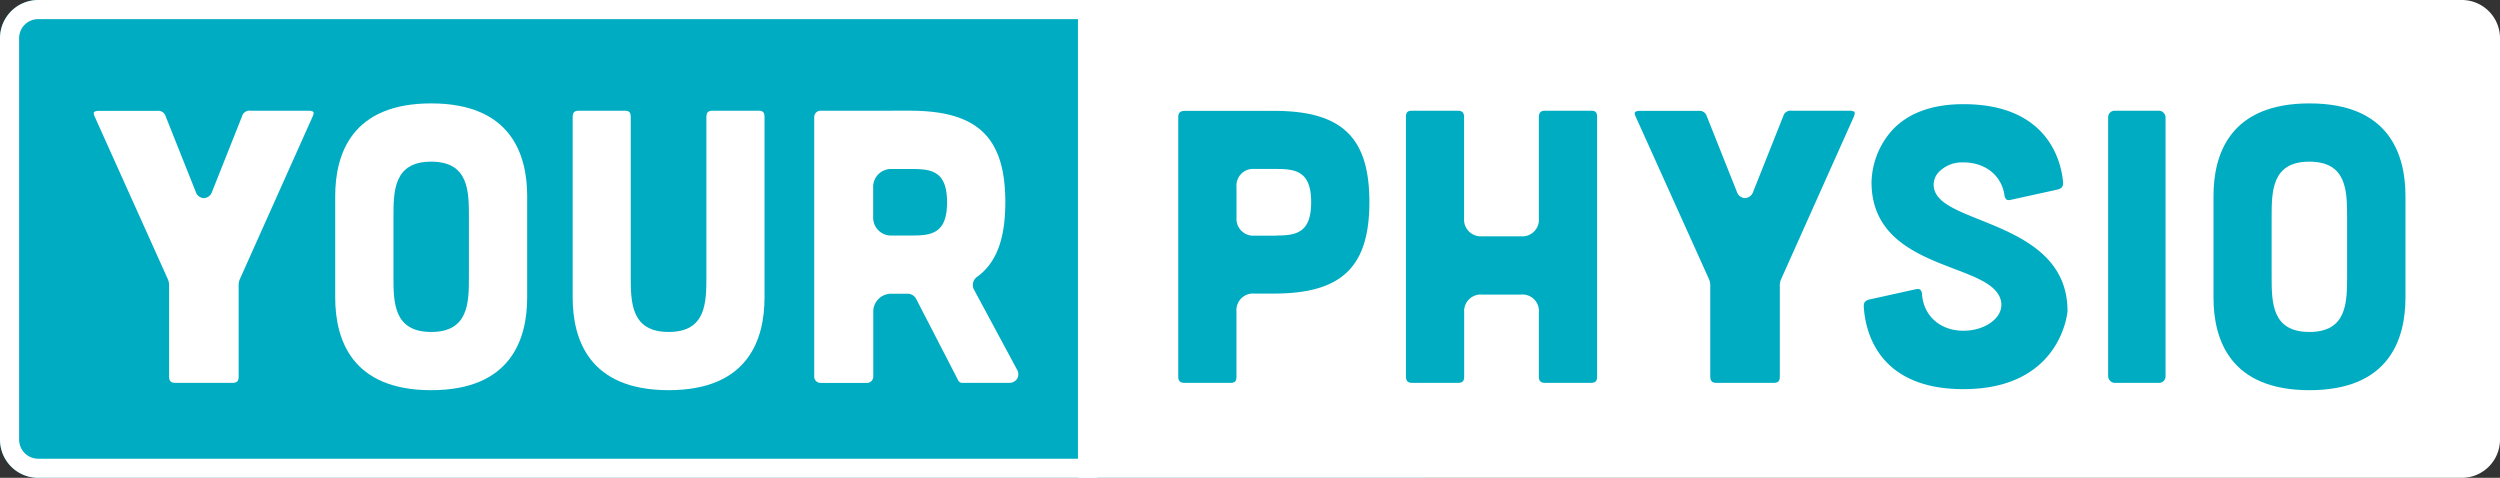 <svg xmlns="http://www.w3.org/2000/svg" viewBox="0 0 654 125">
	<rect x="0" y="0" width="654" height="125" fill="#333333" stroke="none"/>
	<defs>
		<style>
			.cls-1{fill:#00ACC1;}.cls-2{fill:#FFFFFF;}
		</style>
	</defs>
	<title>
		logo_white_filled
	</title>
	<g id="Layer_2" data-name="Layer 2">
		<g id="Layer_1-2" data-name="Layer 1">
			<path class="cls-1" d="M10,0H372V125H10A10,10,0,0,1,0,115V10A10,10,0,0,1,10,0Z" />
			<path class="cls-2" d="M644,125H282V0H644a10,10,0,0,1,10,10V115A10,10,0,0,1,644,125Z" />
			<path class="cls-2" d="M282,5V120H10a5,5,0,0,1-5-5V10a5,5,0,0,1,5-5H282m5-5H10A10,10,0,0,0,0,10V115a10,10,0,0,0,10,10H287V0Z" />
			<path class="cls-1" d="M333.23,29H309.91c-1.27.07-1.68.48-1.68,1.79V98.48c0,1.19.49,1.68,1.68,1.68h11.87c1.29,0,1.68-.39,1.68-1.68v-17a4.34,4.34,0,0,1,4.68-4.68h5.09c17.76,0,25-6.94,25-23.94S351,29,333.23,29Zm.64,32.65h-5.72a4.39,4.39,0,0,1-4.68-4.68V48.88a4.34,4.34,0,0,1,4.68-4.68h5.72c5.17,0,9.13.64,9.13,8.71S339,61.61,333.86,61.61Z" />
			<path class="cls-1" d="M404.25,100.16h11.87c1.24,0,1.68-.44,1.68-1.68V30.64c0-1.29-.39-1.68-1.68-1.68H404.25c-1.19,0-1.68.49-1.68,1.68v26.5a4.34,4.34,0,0,1-4.68,4.68H387.71A4.39,4.39,0,0,1,383,57.14V30.64c0-1.19-.49-1.68-1.68-1.68H369.48c-1.29,0-1.68.39-1.68,1.68V98.48c0,1.19.49,1.68,1.68,1.68h11.87c1.24,0,1.68-.44,1.68-1.68V81.74a4.34,4.34,0,0,1,4.68-4.68h10.18a4.3,4.3,0,0,1,4.68,4.68V98.48C402.57,99.68,403.05,100.16,404.25,100.16Z" />
			<path class="cls-1" d="M485.14,29.33c-.11-.18-.56-.37-1.29-.37H468.69a2,2,0,0,0-2.2,1.46l-7.86,19.74a2.36,2.36,0,0,1-2.14,1.66h0a2.32,2.32,0,0,1-2.11-1.61l-7.87-19.77A2,2,0,0,0,444.31,29H429c-.73,0-1.18.18-1.29.37s-.1.56.21,1.2L447.06,73a4,4,0,0,1,.34,1.89V98.48c0,1.19.49,1.68,1.68,1.68h14.84c1.24,0,1.68-.44,1.68-1.68V74.85A4.09,4.09,0,0,1,466,72.9l18.95-42.34C485.24,29.88,485.24,29.48,485.14,29.33Z" />
			<path class="cls-1" d="M517.79,57.43c-6.26-2.51-11.2-4.5-11.88-8.29a4.85,4.85,0,0,1,1.15-4,8.47,8.47,0,0,1,6.58-2.65c5.63,0,9.83,3.28,10.7,8.35a2.15,2.15,0,0,0,.55,1.37,1.65,1.65,0,0,0,1.16.06l12.07-2.65c1.39-.31,1.63-1,1.58-1.95-.4-4.76-3.46-20.42-26.06-20.42-8,0-14.19,2.2-18.39,6.54a21.11,21.11,0,0,0-5.66,13.86c0,14.43,12,19,21.68,22.7,6.06,2.31,11.29,4.3,12.2,8.4a5,5,0,0,1-1.12,4.2c-1.76,2.2-5.1,3.57-8.72,3.57-6,0-10.35-3.79-10.82-9.43a2,2,0,0,0-.49-1.33,1,1,0,0,0-.6-.15,3.25,3.25,0,0,0-.62.07l-11.95,2.64c-1.39.31-1.64,1-1.58,2,.41,6.45,3.78,21.48,26.06,21.48,25.63,0,27.23-20.24,27.23-20.44C540.86,66.71,528.07,61.56,517.79,57.43Z" />
			<rect class="cls-1" x="551.49" y="28.96" width="15.02" height="71.2" rx="1.68" ry="1.68" />
			<path class="cls-1" d="M629.27,51.31c0-11.07-4.36-24.26-25.11-24.26s-25.11,13.19-25.11,24.26v26.5c0,11.07,4.36,24.26,25.11,24.26s25.11-13.19,25.11-24.26ZM614,72.2c0,6.86,0,14.64-9.87,14.64s-9.87-7.78-9.87-14.64V56.93c0-6.86,0-14.64,9.87-14.64S614,50.07,614,56.93Z" />
			<path class="cls-2" d="M82,29.33c-.11-.18-.56-.37-1.29-.37H65.52a2,2,0,0,0-2.2,1.46L55.47,50.17a2.36,2.36,0,0,1-2.14,1.66h0a2.32,2.32,0,0,1-2.11-1.61L43.35,30.46A2,2,0,0,0,41.14,29H25.88c-.73,0-1.18.18-1.29.37s-.1.56.21,1.2L43.89,73a4,4,0,0,1,.34,1.89V98.48c0,1.19.49,1.68,1.68,1.68H60.75c1.24,0,1.68-.44,1.68-1.68V74.85a4.09,4.09,0,0,1,.37-1.94L81.75,30.56C82.07,29.88,82.07,29.48,82,29.33Z" />
			<path class="cls-2" d="M137.91,51.31c0-11.07-4.36-24.26-25.11-24.26S87.69,40.25,87.69,51.31v26.5c0,11.07,4.36,24.26,25.11,24.26s25.11-13.19,25.11-24.26ZM122.67,72.2c0,6.86,0,14.64-9.87,14.64s-9.87-7.78-9.87-14.64V56.93c0-6.86,0-14.64,9.87-14.64s9.87,7.78,9.87,14.64Z" />
			<path class="cls-2" d="M200,30.64c0-1.29-.39-1.68-1.68-1.68H186.47c-1.24,0-1.68.44-1.68,1.68V72.2c0,6.86,0,14.64-9.87,14.64S165,79.06,165,72.2V30.64c0-1.29-.39-1.68-1.68-1.68H151.49c-1.24,0-1.68.44-1.68,1.68V77.81c0,11.07,4.36,24.26,25.11,24.26S200,88.88,200,77.81Z" />
			<path class="cls-2" d="M254.72,75.62a2.6,2.6,0,0,1,.81-3.14c5.09-3.65,7.46-9.87,7.46-19.58,0-17-7.24-23.94-25-23.94H214.77A1.67,1.67,0,0,0,213,30.75V98.38a1.67,1.67,0,0,0,1.79,1.79h11.87a1.67,1.67,0,0,0,1.79-1.79V81.63a4.68,4.68,0,0,1,4.79-4.79h4.24a2.56,2.56,0,0,1,2.1,1.2l.08.14,11,21.31a1.18,1.18,0,0,0,1.11.67h12.08a2.51,2.51,0,0,0,2.25-1.1,2.41,2.41,0,0,0-.07-2.42Zm-16.1-14h-5.41a4.68,4.68,0,0,1-4.79-4.79V49a4.68,4.68,0,0,1,4.79-4.79h5.41c5.17,0,9.13.64,9.13,8.71S243.79,61.61,238.62,61.61Z" />
		</g>
	</g>
</svg>
